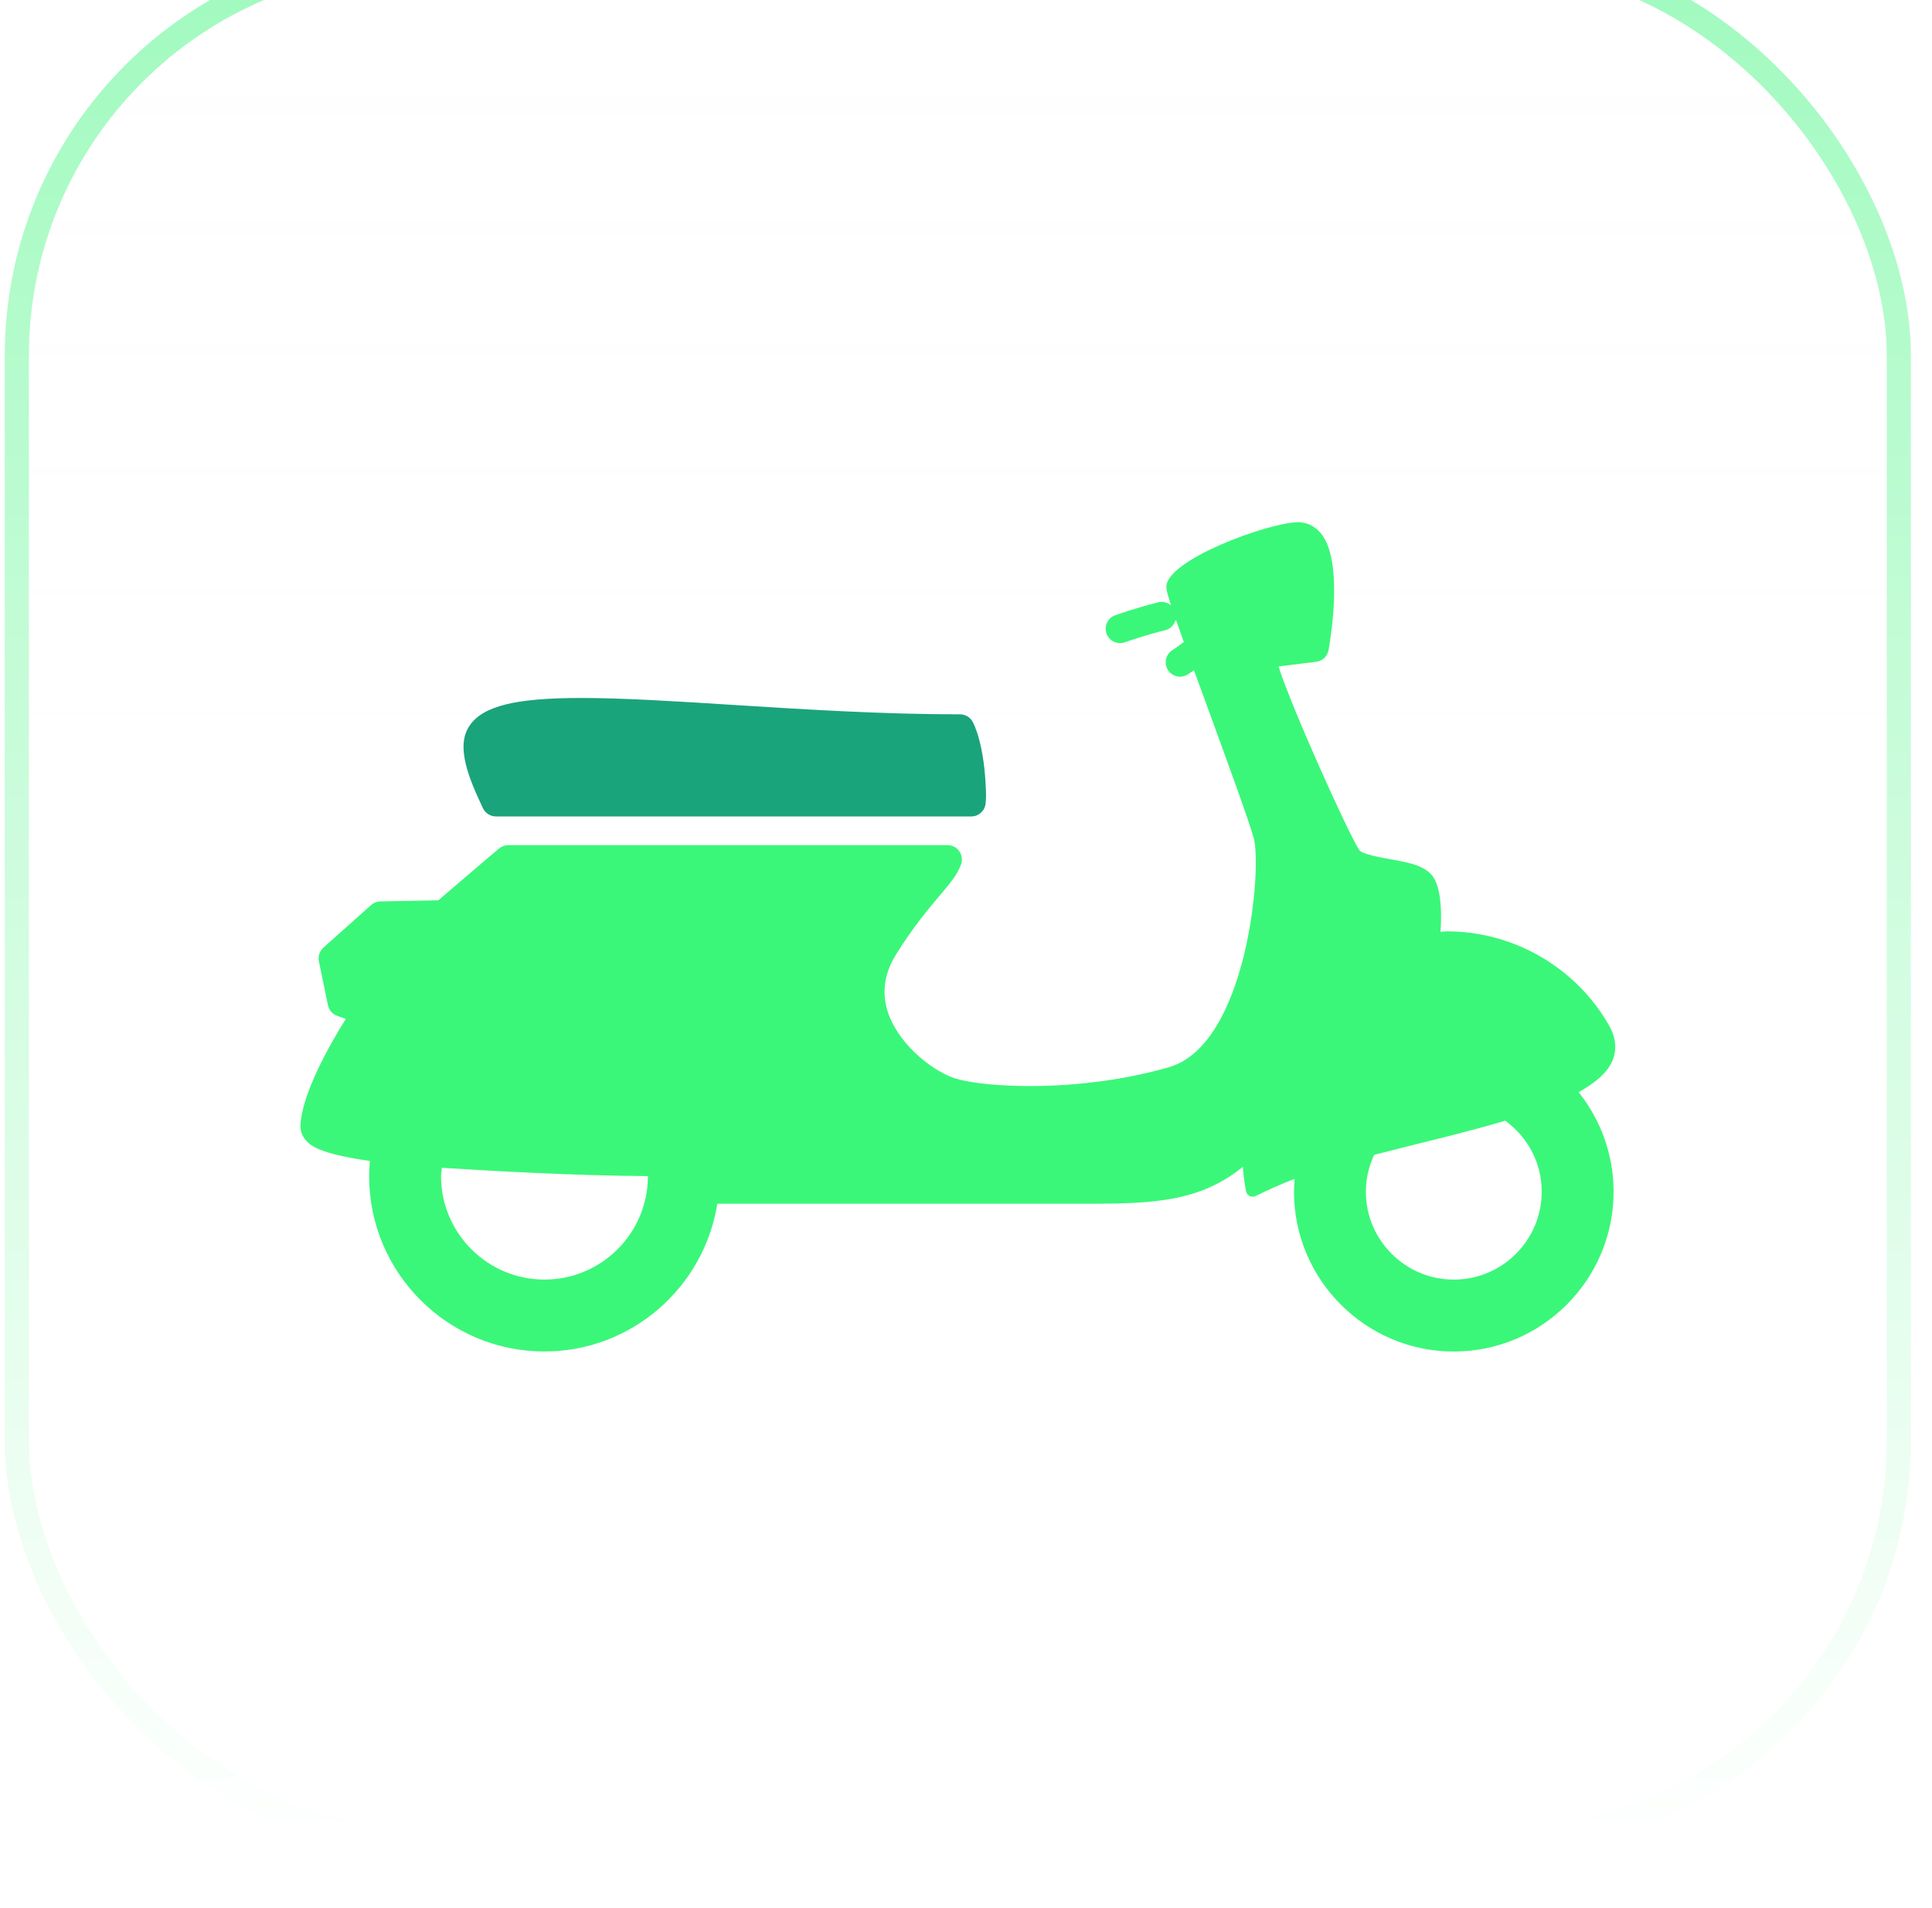 <svg xmlns="http://www.w3.org/2000/svg" width="80" height="79" viewBox="0 0 80 79" fill="none">
  <g filter="url(#filter0_bii_425_536)">
    <rect x="0.197" width="78.929" height="78.929" rx="17" fill="url(#paint0_linear_425_536)" fill-opacity="0.1"/>
    <rect x="0.697" y="0.5" width="77.929" height="77.929" rx="16.5" stroke="url(#paint1_linear_425_536)"/>
    <path d="M40.219 36.081H20.534C20.306 36.081 20.096 35.948 19.997 35.74C19.401 34.479 18.865 33.176 19.439 32.329C19.988 31.51 21.328 31.175 24.071 31.175C25.815 31.175 28.021 31.314 30.351 31.462C33.247 31.645 36.527 31.853 39.754 31.853C39.968 31.853 40.165 31.966 40.27 32.152C40.321 32.241 40.772 33.086 40.828 35.099C40.834 35.272 40.825 35.419 40.811 35.552C40.777 35.852 40.523 36.081 40.219 36.081Z" fill="#1AA47B"/>
    <path d="M14.32 44.462L13.965 44.339C13.768 44.268 13.621 44.102 13.579 43.895L13.205 42.078C13.161 41.871 13.233 41.656 13.391 41.514L15.367 39.751C15.473 39.657 15.61 39.603 15.75 39.6L18.153 39.552C18.632 39.142 20.035 37.937 20.668 37.408C20.775 37.319 20.91 37.27 21.049 37.27H39.236C39.43 37.27 39.61 37.363 39.721 37.522C39.833 37.679 39.861 37.881 39.796 38.064C39.645 38.49 39.337 38.852 38.911 39.357C38.456 39.894 37.832 40.63 37.105 41.792C36.586 42.625 36.489 43.476 36.817 44.329C37.333 45.665 38.761 46.705 39.597 46.942C40.263 47.134 41.403 47.246 42.645 47.246C44.613 47.246 46.658 46.969 48.404 46.465C51.644 45.527 52.261 38.246 51.916 36.987C51.725 36.284 50.873 33.952 50.05 31.697C49.817 31.059 49.616 30.511 49.44 30.025C49.294 30.126 49.189 30.195 49.182 30.2C49.083 30.263 48.974 30.293 48.864 30.293C48.667 30.293 48.474 30.195 48.362 30.017C48.185 29.739 48.267 29.372 48.544 29.196C48.547 29.195 48.761 29.057 49.019 28.858C48.894 28.509 48.789 28.212 48.702 27.963C48.691 27.964 48.68 27.967 48.67 27.969C48.609 28.158 48.463 28.315 48.257 28.366C47.395 28.576 46.591 28.866 46.582 28.869C46.516 28.893 46.448 28.905 46.38 28.905C46.136 28.905 45.908 28.754 45.82 28.512C45.709 28.204 45.868 27.861 46.177 27.751C46.212 27.739 47.047 27.438 47.973 27.212C48.165 27.163 48.351 27.224 48.491 27.343C48.34 26.883 48.297 26.687 48.297 26.575C48.297 25.466 52.438 23.939 53.727 23.895C54.107 23.895 54.44 24.053 54.69 24.352C55.618 25.459 55.122 28.576 55.013 29.191C54.968 29.449 54.76 29.645 54.5 29.677L52.941 29.87C53.465 31.536 55.79 36.705 56.285 37.476C56.402 37.645 57.185 37.784 57.561 37.851C58.366 37.993 59.127 38.128 59.416 38.706C59.711 39.298 59.688 40.304 59.648 40.857C59.737 40.855 59.825 40.839 59.914 40.839C62.669 40.839 65.235 42.323 66.61 44.703C66.913 45.227 66.964 45.731 66.763 46.206C66.552 46.698 66.045 47.12 65.367 47.499C66.27 48.633 66.815 50.061 66.815 51.62C66.815 55.268 63.847 58.238 60.199 58.238C56.55 58.238 53.582 55.268 53.582 51.62C53.582 51.443 53.595 51.266 53.609 51.09C53.016 51.307 52.244 51.669 52.028 51.783C51.811 51.898 51.632 51.771 51.594 51.593C51.556 51.414 51.482 50.932 51.464 50.589C49.706 52.017 47.82 52.119 45.043 52.119H29.702C29.151 55.579 26.156 58.236 22.543 58.236C18.541 58.236 15.285 54.982 15.285 50.977C15.285 50.763 15.299 50.553 15.316 50.346C13.209 50.048 12.865 49.698 12.7 49.528C12.474 49.298 12.436 49.05 12.442 48.888C12.489 47.572 13.661 45.519 14.32 44.462ZM56.557 51.618C56.557 53.625 58.19 55.26 60.199 55.26C62.207 55.26 63.84 53.625 63.84 51.618C63.84 50.408 63.241 49.344 62.331 48.68C61.238 49.005 60.038 49.308 58.805 49.612C58.17 49.77 57.528 49.932 56.901 50.093C56.685 50.562 56.557 51.073 56.557 51.618ZM18.262 50.975C18.262 53.337 20.184 55.259 22.546 55.259C24.907 55.259 26.829 53.337 26.829 50.975C23.694 50.952 20.303 50.758 18.297 50.629C18.287 50.745 18.262 50.859 18.262 50.975Z" fill="#3AF779"/>
  </g>
  <defs>
    <filter id="filter0_bii_425_536" x="-38.444" y="-38.641" width="156.212" height="156.212" filterUnits="userSpaceOnUse" color-interpolation-filters="sRGB">
      <feFlood flood-opacity="0" result="BackgroundImageFix"/>
      <feGaussianBlur in="BackgroundImageFix" stdDeviation="19.321"/>
      <feComposite in2="SourceAlpha" operator="in" result="effect1_backgroundBlur_425_536"/>
      <feBlend mode="normal" in="SourceGraphic" in2="effect1_backgroundBlur_425_536" result="shape"/>
      <feColorMatrix in="SourceAlpha" type="matrix" values="0 0 0 0 0 0 0 0 0 0 0 0 0 0 0 0 0 0 127 0" result="hardAlpha"/>
      <feOffset dy="-10.229"/>
      <feGaussianBlur stdDeviation="3.58"/>
      <feComposite in2="hardAlpha" operator="arithmetic" k2="-1" k3="1"/>
      <feColorMatrix type="matrix" values="0 0 0 0 1 0 0 0 0 1 0 0 0 0 1 0 0 0 0.35 0"/>
      <feBlend mode="normal" in2="shape" result="effect2_innerShadow_425_536"/>
      <feColorMatrix in="SourceAlpha" type="matrix" values="0 0 0 0 0 0 0 0 0 0 0 0 0 0 0 0 0 0 127 0" result="hardAlpha"/>
      <feMorphology radius="4.546" operator="dilate" in="SourceAlpha" result="effect3_innerShadow_425_536"/>
      <feOffset dy="7.956"/>
      <feGaussianBlur stdDeviation="5.285"/>
      <feComposite in2="hardAlpha" operator="arithmetic" k2="-1" k3="1"/>
      <feColorMatrix type="matrix" values="0 0 0 0 1 0 0 0 0 1 0 0 0 0 1 0 0 0 0.1 0"/>
      <feBlend mode="normal" in2="effect2_innerShadow_425_536" result="effect3_innerShadow_425_536"/>
    </filter>
    <linearGradient id="paint0_linear_425_536" x1="42.227" y1="2.142" x2="42.227" y2="78.929" gradientUnits="userSpaceOnUse">
      <stop stop-color="#FDFDFD"/>
      <stop offset="0.477" stop-color="white" stop-opacity="0.71"/>
      <stop offset="1" stop-color="white"/>
    </linearGradient>
    <linearGradient id="paint1_linear_425_536" x1="39.661" y1="0" x2="39.661" y2="78.929" gradientUnits="userSpaceOnUse">
      <stop stop-color="#A0FABE"/>
      <stop offset="1" stop-color="white"/>
    </linearGradient>
  </defs>
</svg>
